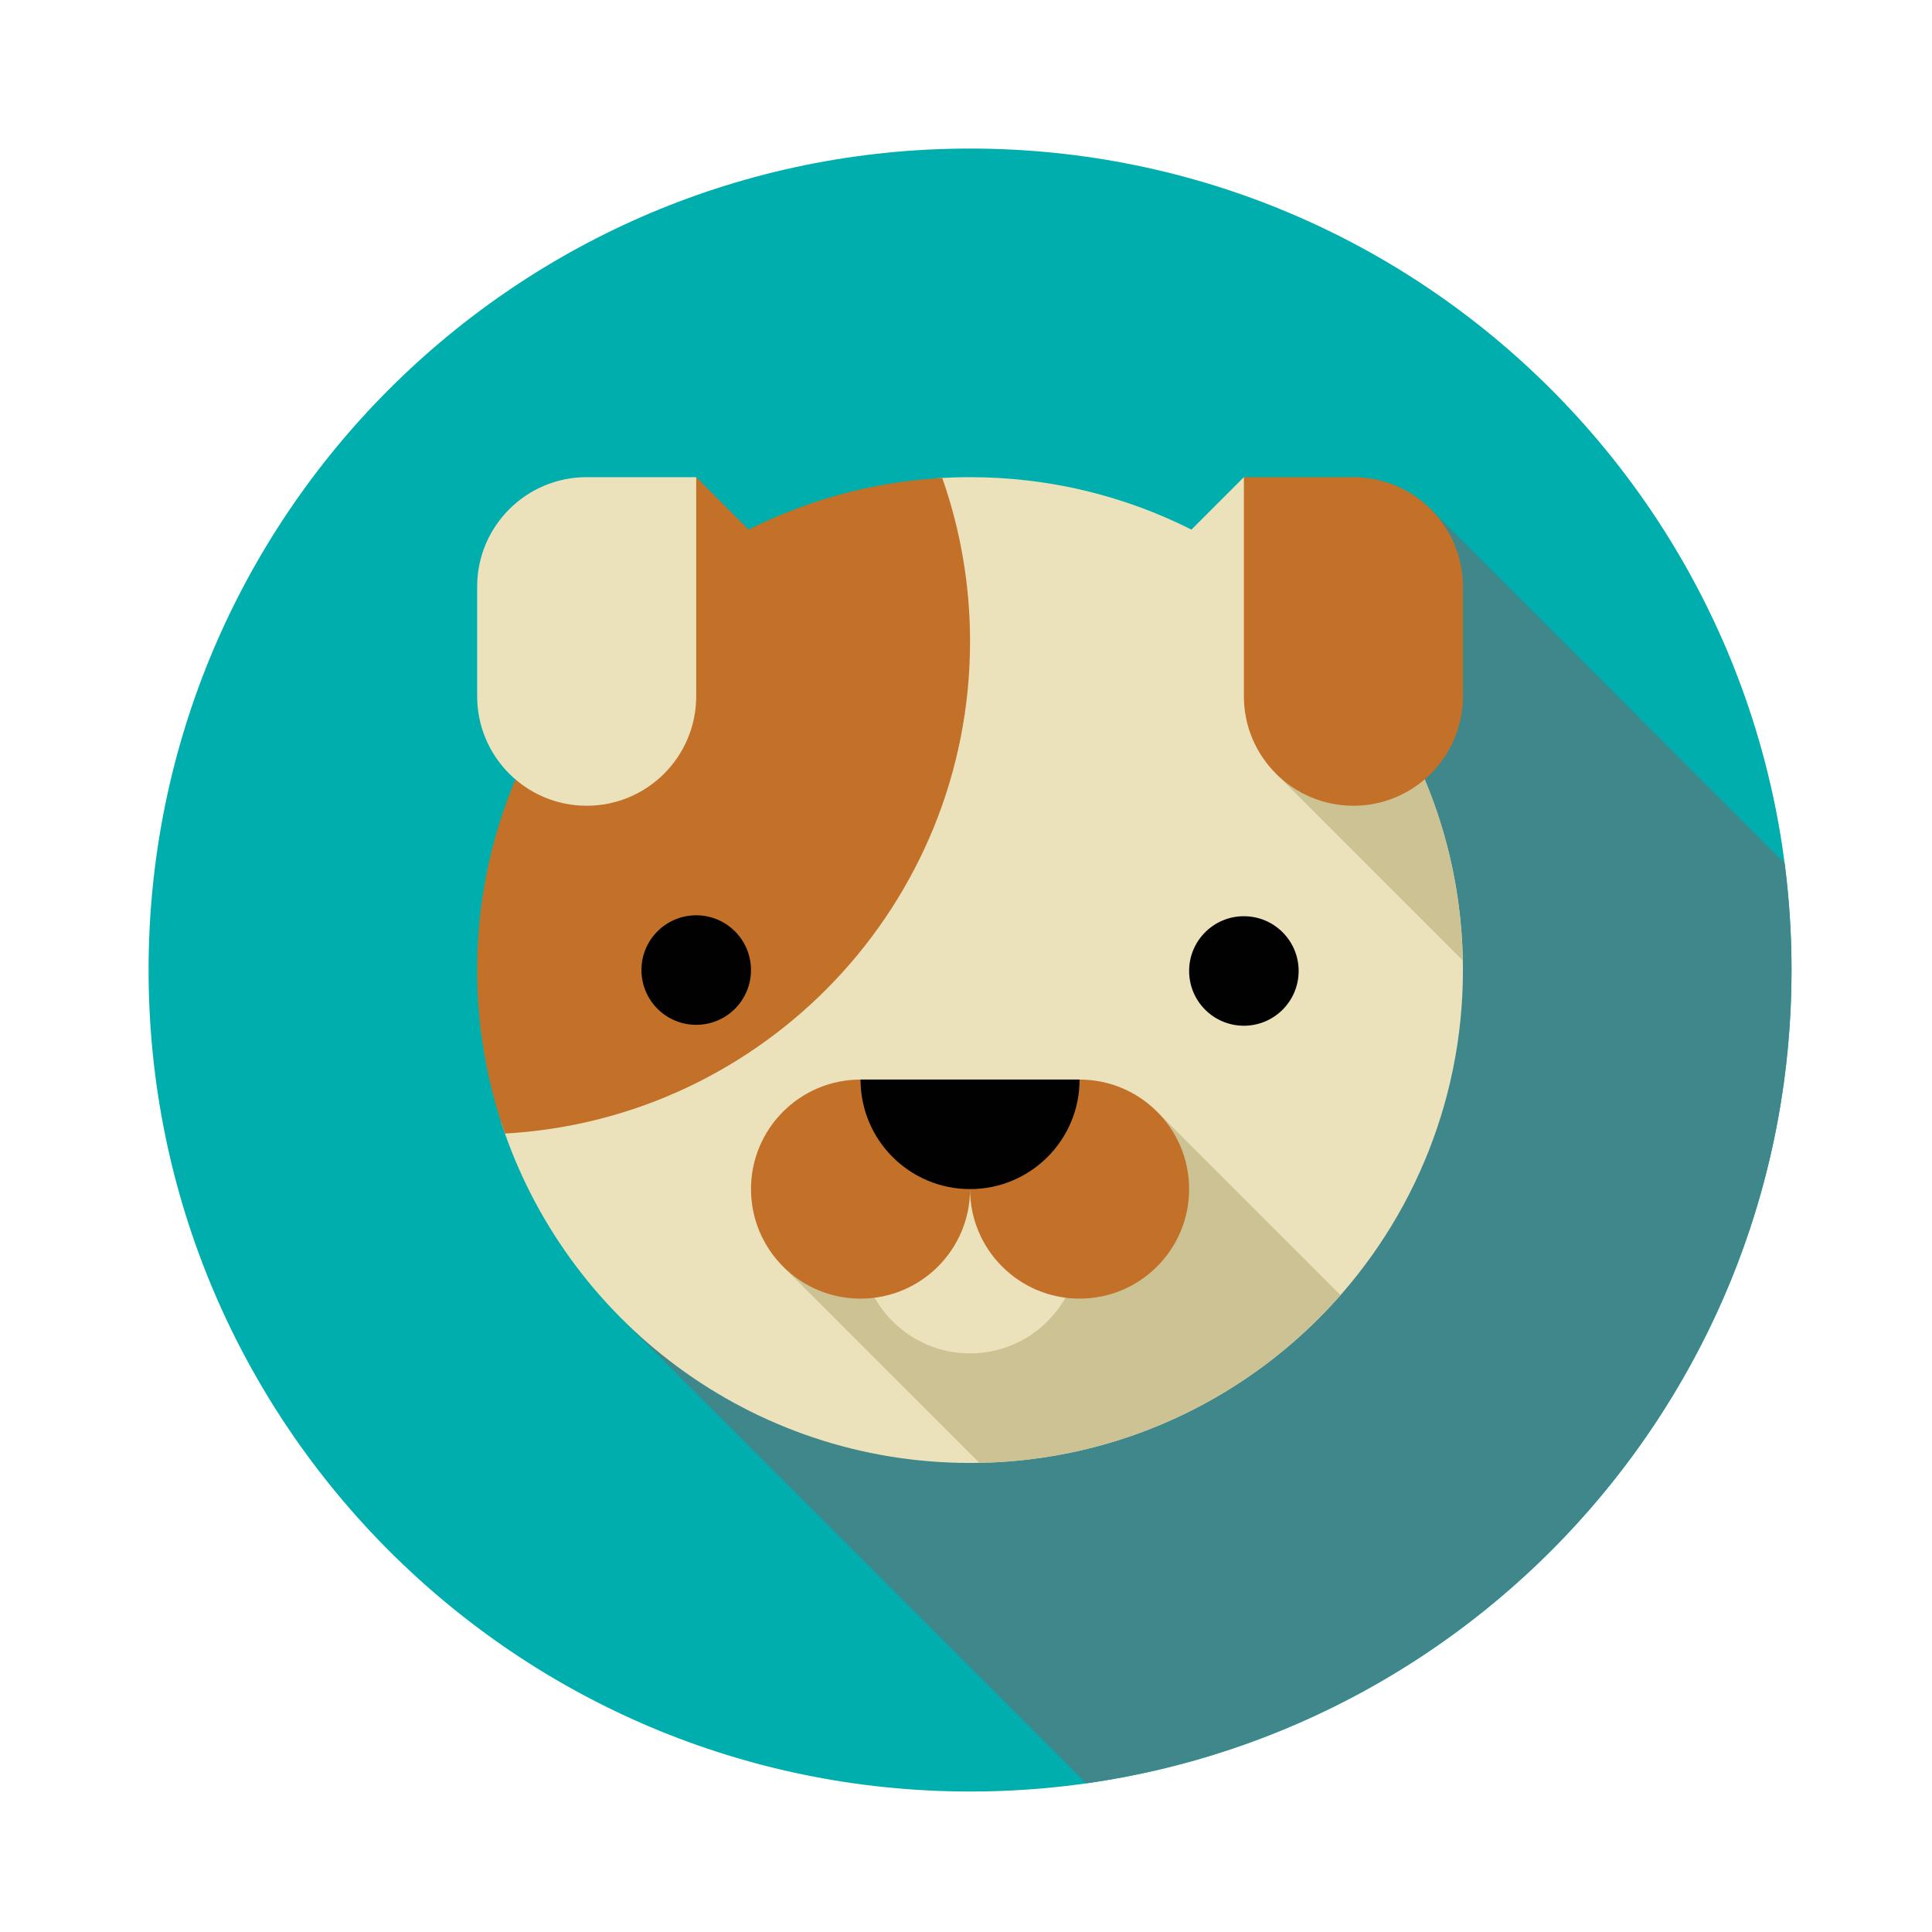 <?xml version="1.0" encoding="utf-8"?>
<!-- Generator: Adobe Illustrator 24.3.0, SVG Export Plug-In . SVG Version: 6.00 Build 0)  -->
<svg version="1.1" id="Layer_1" xmlns="http://www.w3.org/2000/svg" xmlns:xlink="http://www.w3.org/1999/xlink" x="0px" y="0px"
	 viewBox="0 0 125 125" style="enable-background:new 0 0 125 125;" xml:space="preserve">
<style type="text/css">
	.st0{fill-rule:evenodd;clip-rule:evenodd;fill:#00AEAD;}
	.st1{fill-rule:evenodd;clip-rule:evenodd;fill:#40878B;}
	.st2{fill-rule:evenodd;clip-rule:evenodd;fill:#EBE2BC;}
	.st3{fill-rule:evenodd;clip-rule:evenodd;fill:#CCC293;}
	.st4{fill-rule:evenodd;clip-rule:evenodd;fill:#C37029;}
	.st5{fill-rule:evenodd;clip-rule:evenodd;fill:#010101;}
</style>
<g>
	<path class="st0" d="M62.762,9.612c29.354,0,53.149,23.796,53.149,53.149c0,29.354-23.796,53.15-53.149,53.15
		c-29.354,0-53.149-23.796-53.149-53.15C9.613,33.408,33.408,9.612,62.762,9.612L62.762,9.612z"/>
	<path class="st1" d="M115.462,55.834c0.295,2.268,0.449,4.58,0.449,6.928c0,26.801-19.839,48.965-45.631,52.618L40.212,85.311
		l52.364-52.364L115.462,55.834L115.462,55.834z"/>
	<path class="st2" d="M62.762,30.872c5.151,0,10.018,1.223,14.324,3.393l3.393-3.393l9.799,4.027l-5.142,5.142
		c5.873,5.784,9.516,13.826,9.516,22.721c0,17.612-14.277,31.89-31.89,31.89c-14.179,0-26.194-9.254-30.341-22.051
		c16.559-1.159,29.632-14.955,29.632-31.807c0-3.435-0.545-6.741-1.55-9.841C61.249,30.9,62.002,30.872,62.762,30.872L62.762,30.872
		z"/>
	<path class="st3" d="M86.73,83.795c-5.722,6.514-14.057,10.677-23.367,10.849L50.65,81.931l5.054-2.077
		c-0.018,0.206-0.028,0.414-0.028,0.624c0,3.914,3.173,7.087,7.087,7.087s7.086-3.173,7.086-7.087c0-2.167-0.973-4.106-2.506-5.407
		l7.559-3.106L86.73,83.795L86.73,83.795z"/>
	<path class="st3" d="M90.395,46.834c2.61,4.521,4.144,9.741,4.249,15.312l-12.09-12.09L90.395,46.834L90.395,46.834z"/>
	<path class="st4" d="M32.671,73.34c-1.164-3.311-1.799-6.87-1.799-10.579c0-8.894,3.642-16.936,9.517-22.72l-5.143-5.143
		l9.799-4.027l3.393,3.393c3.802-1.915,8.04-3.092,12.525-3.341c1.163,3.311,1.799,6.87,1.799,10.578
		C62.762,58.511,49.447,72.407,32.671,73.34L32.671,73.34z"/>
	<path class="st4" d="M55.676,69.848h14.173c3.914,0,7.087,3.173,7.087,7.086c0,3.914-3.173,7.087-7.087,7.087
		s-7.087-3.173-7.087-7.087c0,3.914-3.173,7.087-7.087,7.087c-3.913,0-7.086-3.173-7.086-7.087
		C48.589,73.021,51.762,69.848,55.676,69.848L55.676,69.848z"/>
	<path class="st5" d="M69.849,69.848c0,3.914-3.173,7.086-7.086,7.086c-3.914,0-7.087-3.173-7.087-7.086H69.849L69.849,69.848z
		 M45.045,59.219c1.957,0,3.544,1.586,3.544,3.543c0,1.957-1.587,3.544-3.544,3.544c-1.957,0-3.543-1.586-3.543-3.544
		C41.502,60.805,43.088,59.219,45.045,59.219L45.045,59.219z M80.479,59.279c1.957,0,3.543,1.586,3.543,3.543
		s-1.586,3.543-3.543,3.543s-3.543-1.586-3.543-3.543S78.522,59.279,80.479,59.279L80.479,59.279z"/>
	<path class="st2" d="M45.045,45.045c0,3.913-3.173,7.087-7.087,7.087c-3.913,0-7.086-3.172-7.086-7.087c0-2.493,0-4.594,0-7.087
		c0-3.914,3.173-7.086,7.086-7.086h7.087L45.045,45.045L45.045,45.045z"/>
	<path class="st4" d="M80.479,45.045c0,3.913,3.173,7.087,7.086,7.087c3.914,0,7.087-3.172,7.087-7.087c0-2.493,0-4.594,0-7.087
		c0-3.914-3.173-7.086-7.087-7.086h-7.086V45.045L80.479,45.045z"/>
</g>
</svg>
